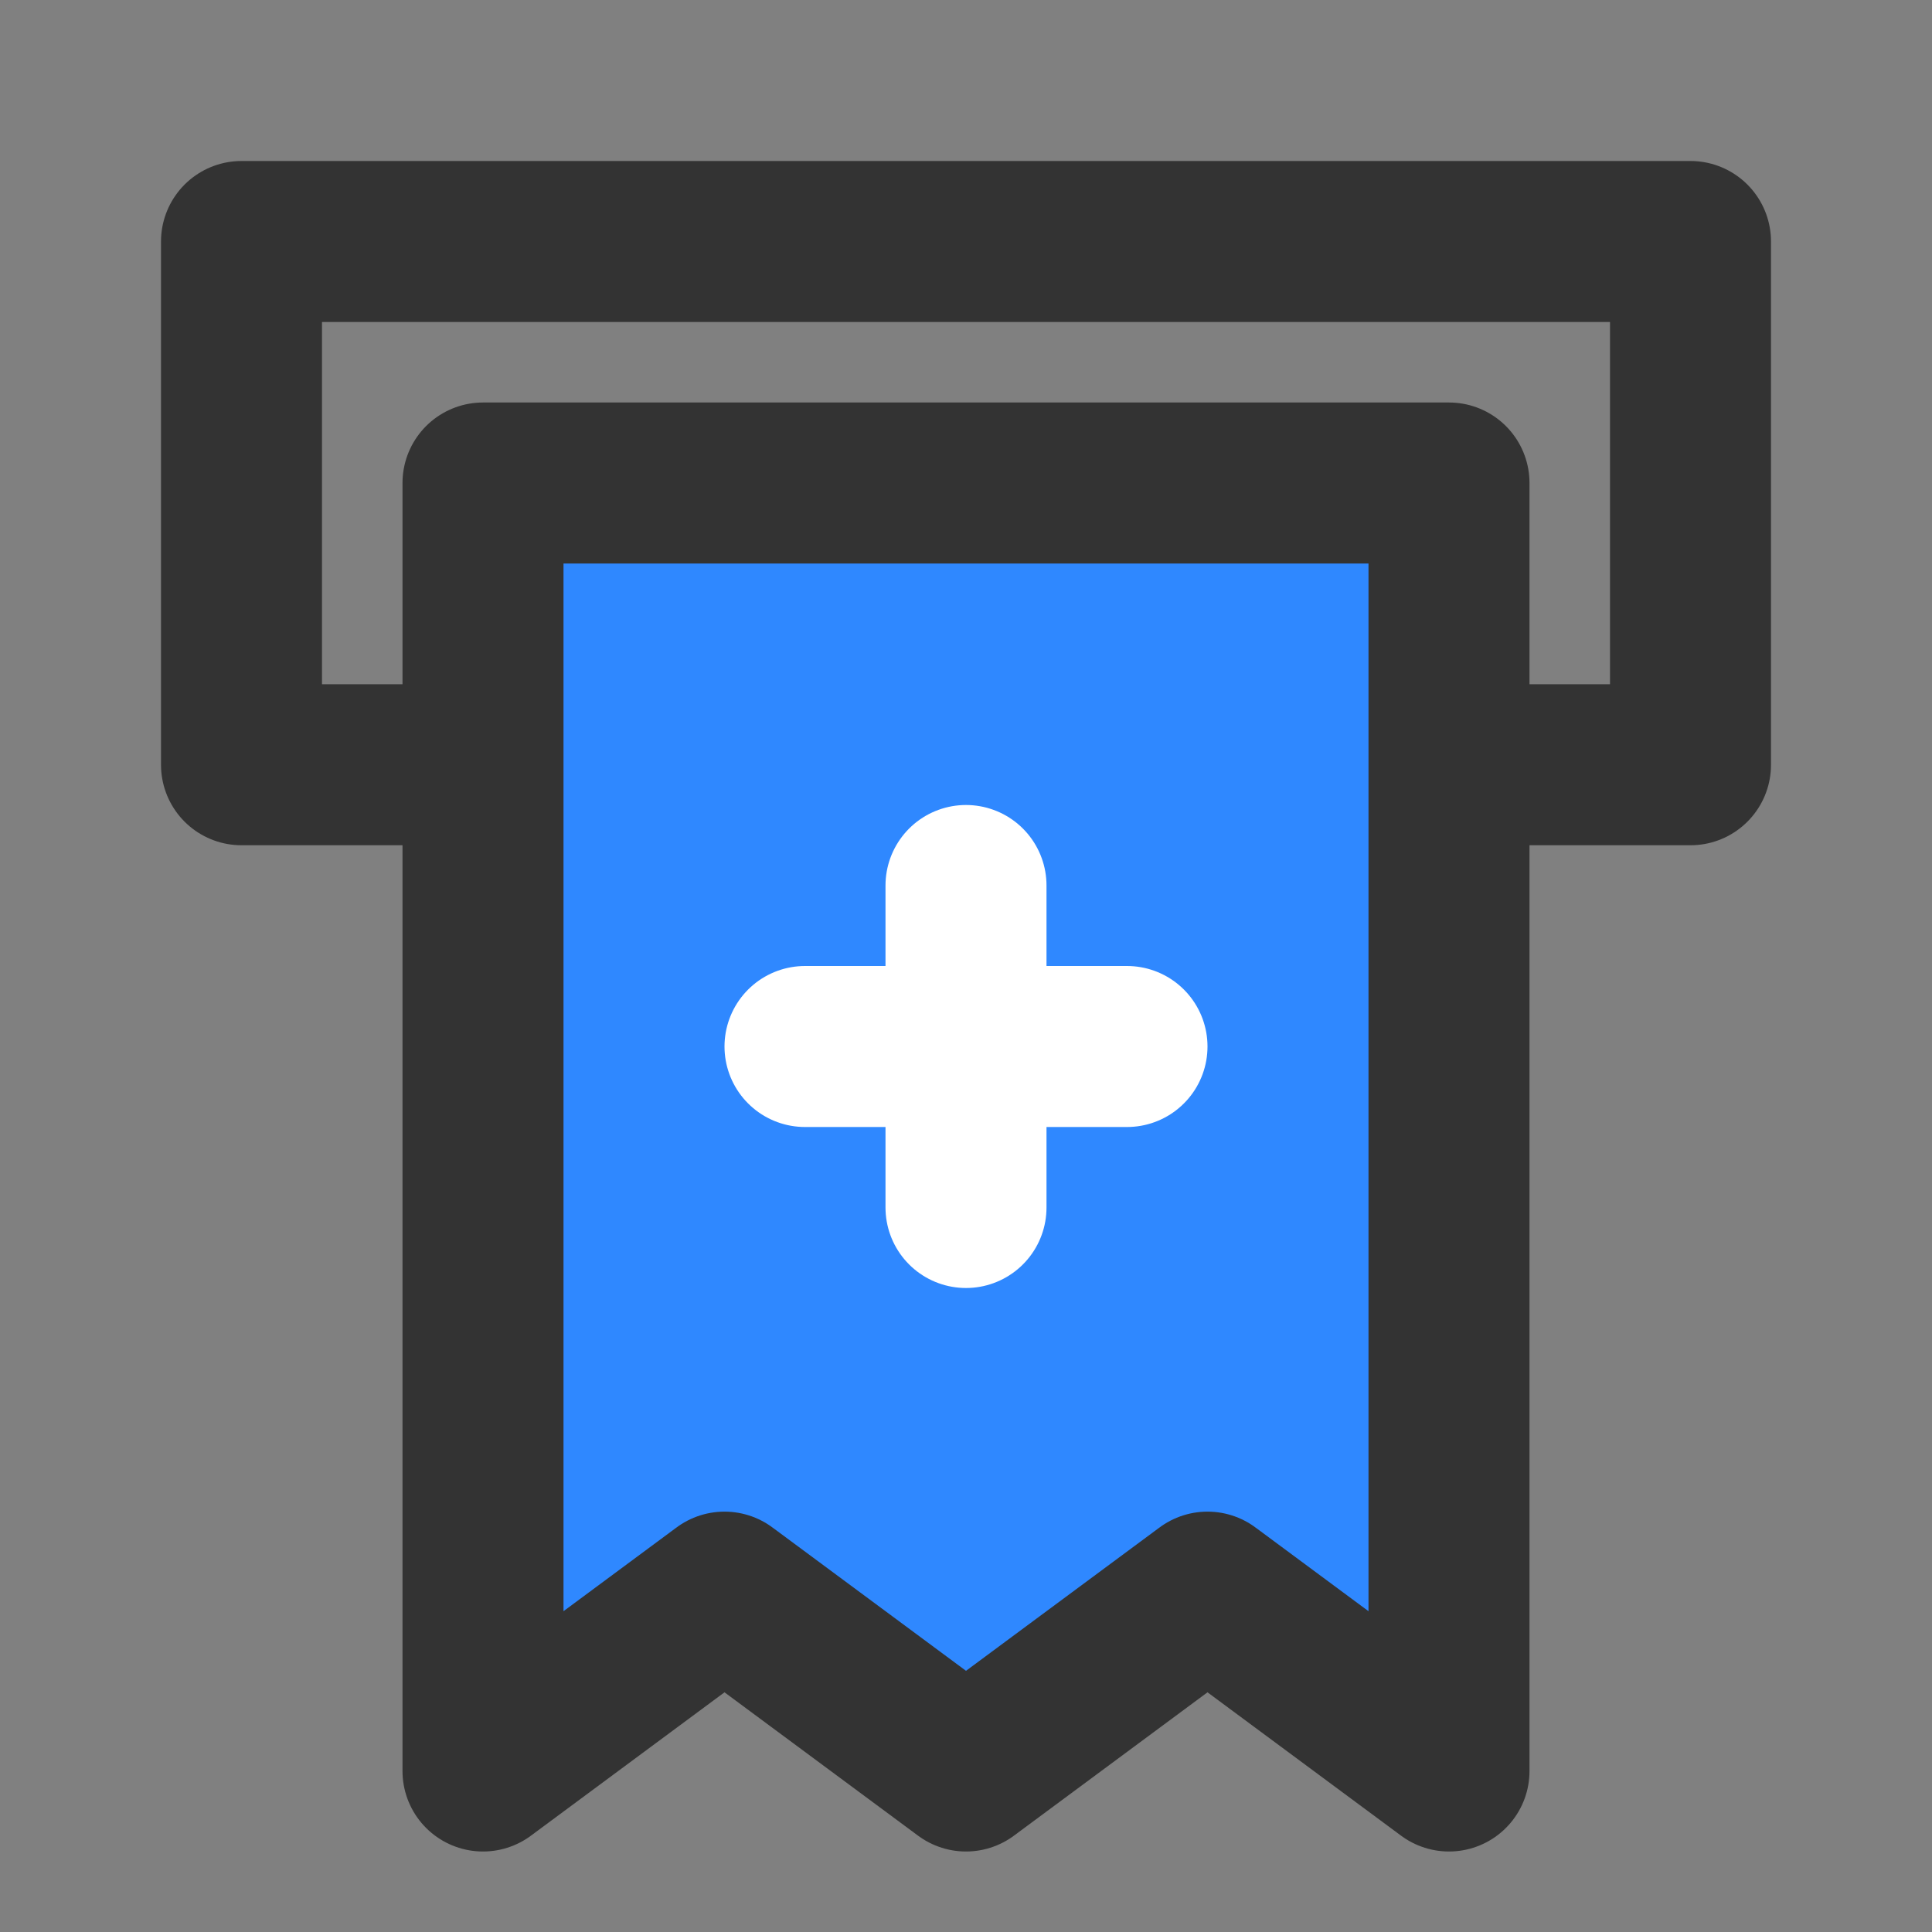 <?xml version="1.0" encoding="UTF-8"?><svg width="24" height="24" viewBox="0 0 48 48" fill="none" xmlns="http://www.w3.org/2000/svg"><rect x="0" y="0" width="48" height="48" fill="#808080" stroke="none"/><path d="M12 19H6V6H42V19H36" stroke="#333" stroke-width="4" stroke-linecap="round" stroke-linejoin="round"/><path d="M12 12H36V44L30 39.556L24 44L18 39.556L12 44V12Z" fill="#2F88FF" stroke="#333" stroke-width="4" stroke-linecap="round" stroke-linejoin="round"/><path d="M20 26H28" stroke="#FFF" stroke-width="4" stroke-linecap="round"/><path d="M24 22L24 30" stroke="#FFF" stroke-width="4" stroke-linecap="round"/></svg>